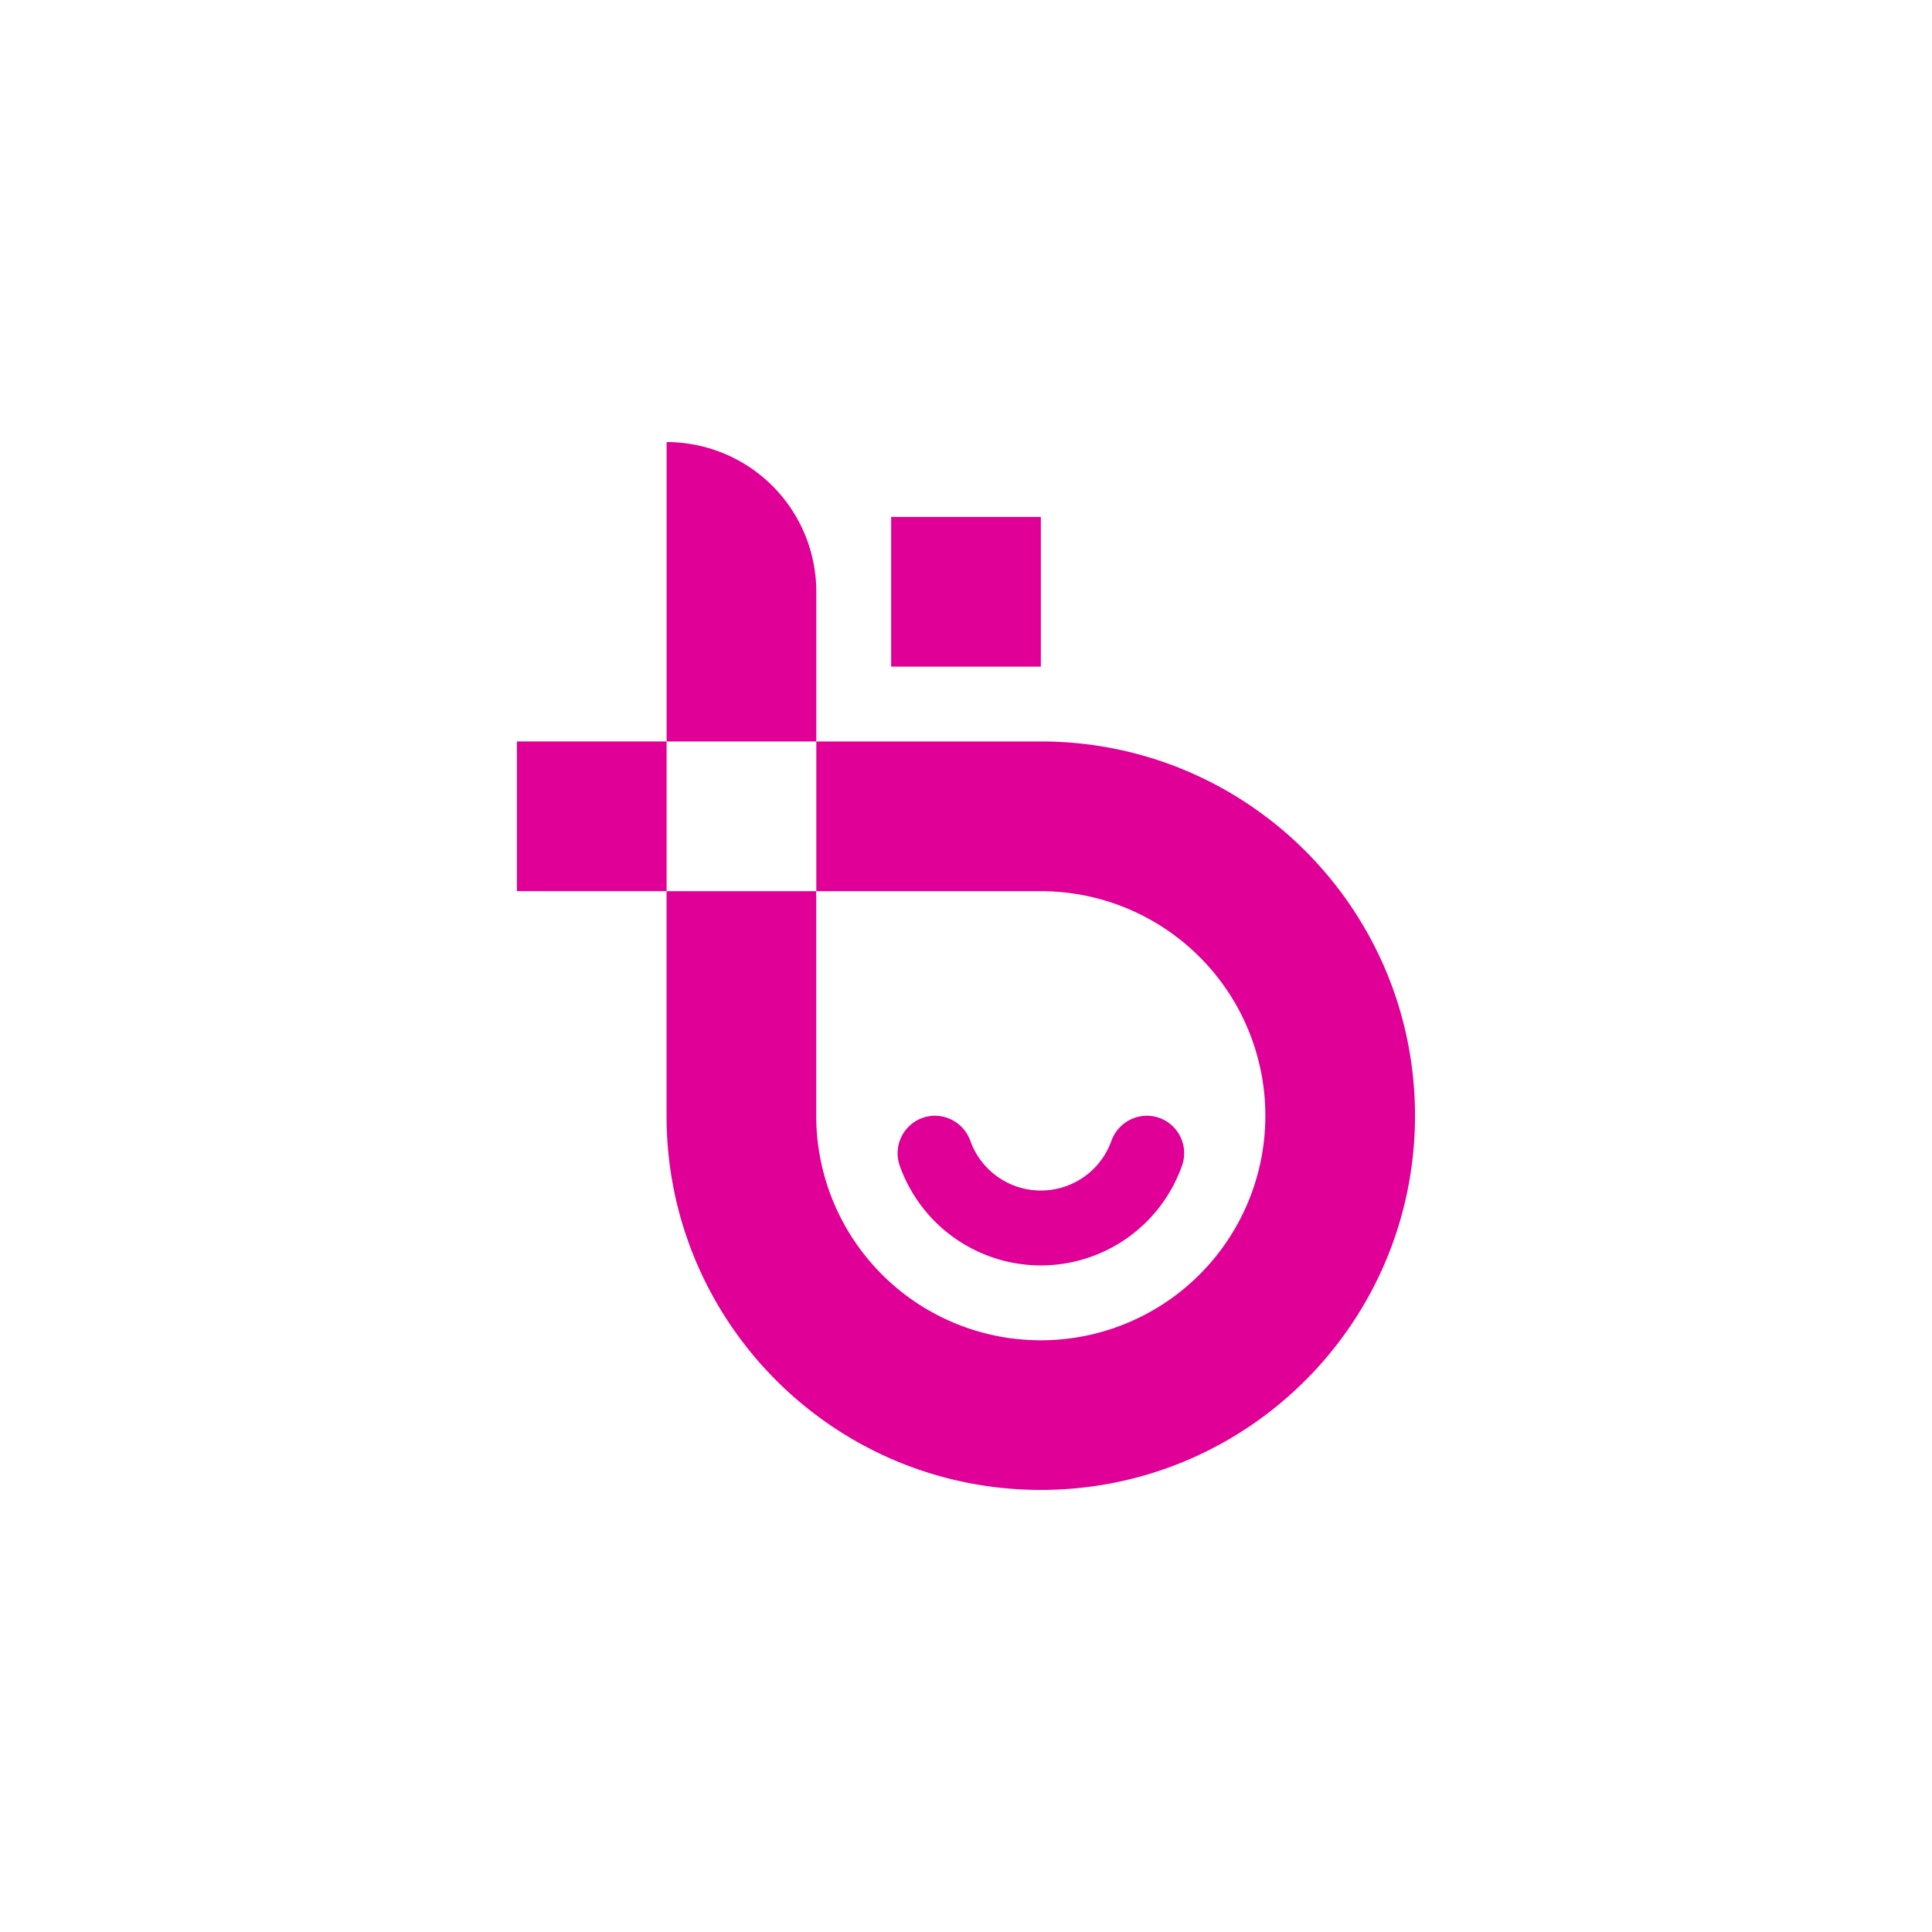 <svg id="Capa_1" data-name="Capa 1" xmlns="http://www.w3.org/2000/svg" viewBox="0 0 1080 1080"><defs><style>.cls-1{fill:#e00097;}</style></defs><g id="Capa_2" data-name="Capa 2"><g id="Capa_1-2" data-name="Capa 1-2"><g id="EXTENSION_LETRA" data-name="EXTENSION LETRA"><path class="cls-1" d="M456.32,330.81v83.67H372.64V247.12h0A83.68,83.68,0,0,1,456.32,330.81Z"/></g><g id="CIRCULO"><path class="cls-1" d="M791,623.69c0,115.55-93.65,209.19-209.2,209.19s-209.2-93.64-209.2-209.19V498.17h83.68V623.69A125.53,125.53,0,1,0,581.85,498.17H456.32V414.48H581.84C697.39,414.48,791,508.14,791,623.69Z"/></g><g id="PIXEL_IZQUIERDO" data-name="PIXEL IZQUIERDO"><rect class="cls-1" x="288.96" y="414.48" width="83.68" height="83.68"/></g><g id="SONRISA"><path class="cls-1" d="M641,623.69a20.94,20.94,0,0,1,19.76,27.93,83.71,83.71,0,0,1-157.81,0,21,21,0,0,1,12.84-26.75,21.32,21.32,0,0,1,6.89-1.18h0a21.16,21.16,0,0,1,19.81,14.22,41.87,41.87,0,0,0,78.73,0,21.17,21.17,0,0,1,19.81-14.22Z"/></g><g id="PIXEL_SUPERIOR" data-name="PIXEL SUPERIOR"><rect class="cls-1" x="498.16" y="288.97" width="83.68" height="83.68"/></g></g></g></svg>